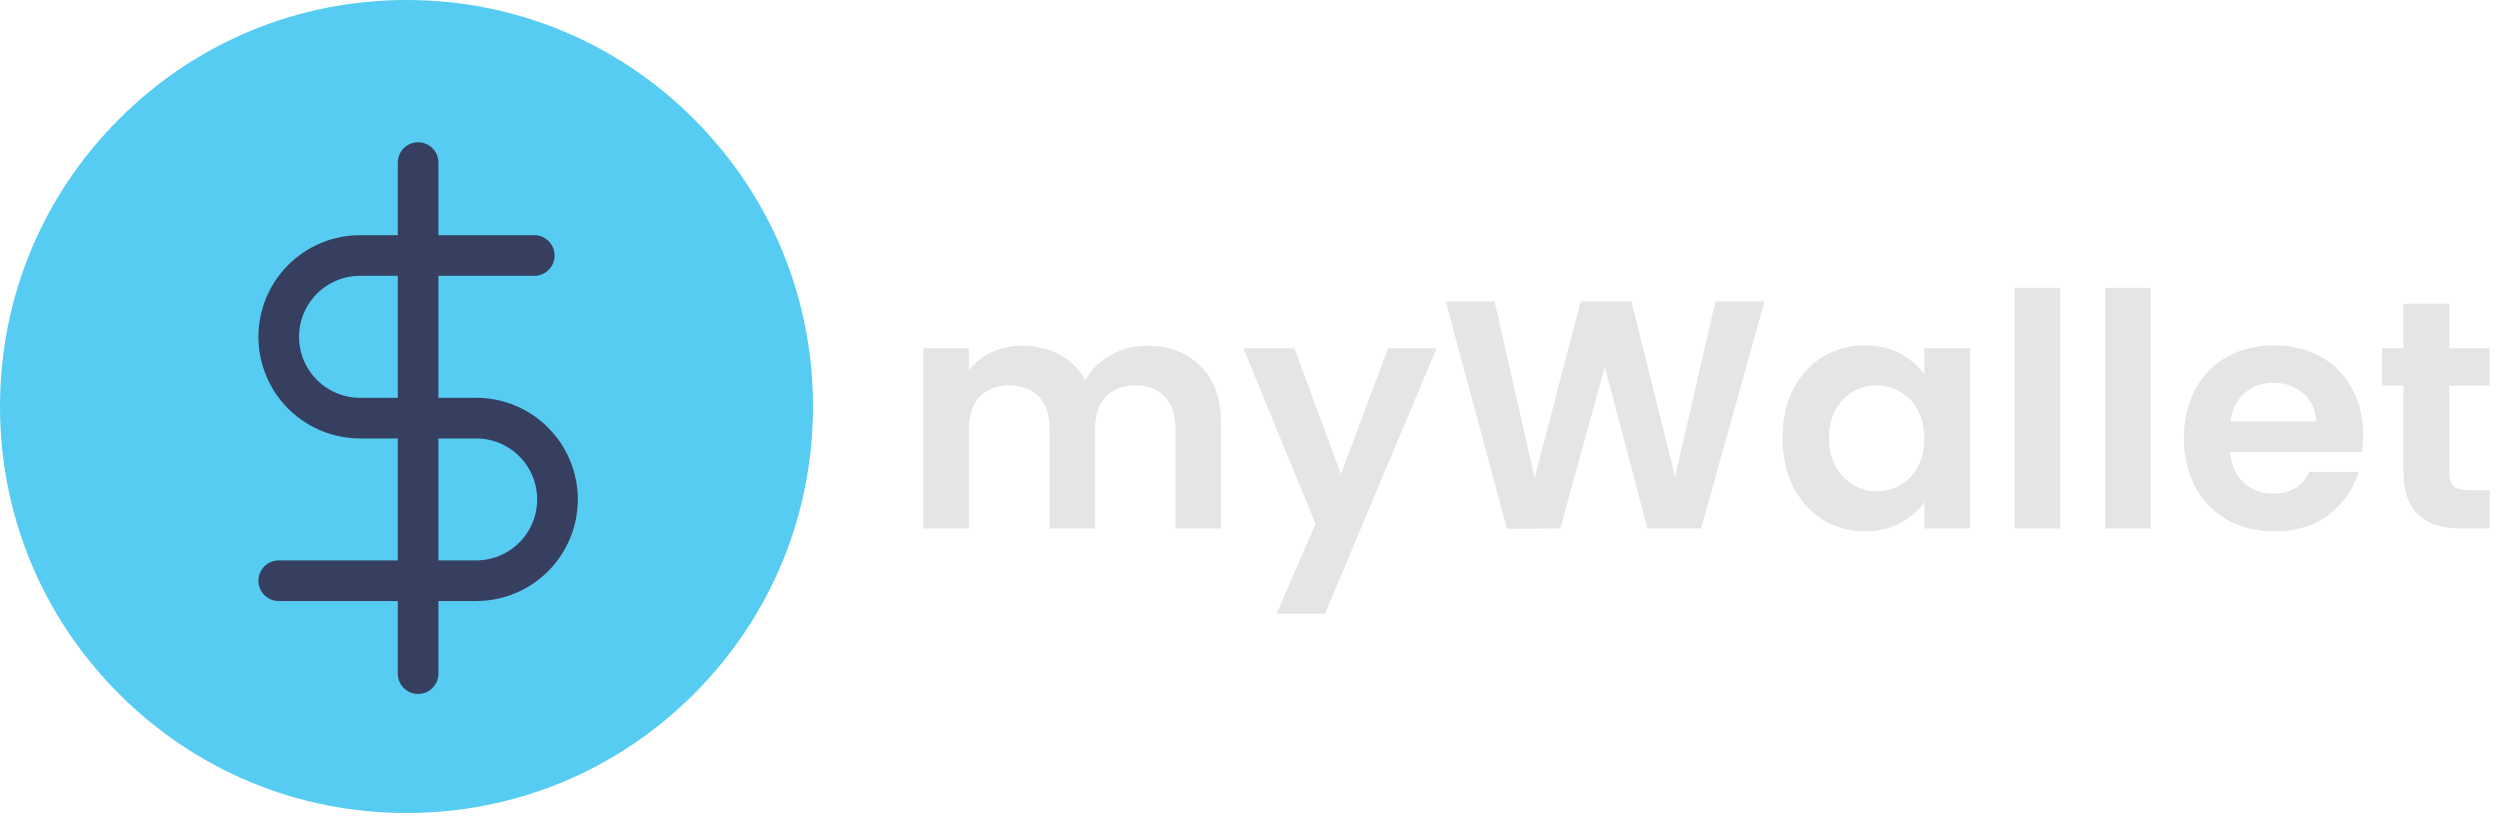 <svg width="123" height="41" viewBox="0 0 123 41" fill="none" xmlns="http://www.w3.org/2000/svg">
<path d="M34.142 5.858C30.365 2.08 25.342 0 20 0C14.658 0 9.635 2.08 5.858 5.858C2.08 9.635 0 14.658 0 20C0 25.342 2.08 30.365 5.858 34.142C9.635 37.92 14.658 40 20 40C25.342 40 30.365 37.92 34.142 34.142C37.92 30.365 40 25.342 40 20C40 14.658 37.92 9.635 34.142 5.858Z" fill="#56CCF2"/>
<g clip-path="url(#clip0)">
<path d="M20.571 8V33.143" stroke="#363F5F" stroke-width="2" stroke-linecap="round" stroke-linejoin="round"/>
<path d="M26.286 12.571H17.714C16.653 12.571 15.636 12.993 14.886 13.743C14.136 14.493 13.714 15.511 13.714 16.571C13.714 17.632 14.136 18.65 14.886 19.4C15.636 20.15 16.653 20.571 17.714 20.571H23.429C24.489 20.571 25.507 20.993 26.257 21.743C27.007 22.493 27.429 23.511 27.429 24.571C27.429 25.632 27.007 26.65 26.257 27.4C25.507 28.15 24.489 28.571 23.429 28.571H13.714" stroke="#363F5F" stroke-width="2" stroke-linecap="round" stroke-linejoin="round"/>
</g>
<path d="M56.44 17.008C57.528 17.008 58.403 17.344 59.064 18.016C59.736 18.677 60.072 19.605 60.072 20.8V26H57.832V21.104C57.832 20.411 57.656 19.883 57.304 19.52C56.952 19.147 56.472 18.96 55.864 18.96C55.256 18.96 54.771 19.147 54.408 19.52C54.056 19.883 53.88 20.411 53.88 21.104V26H51.64V21.104C51.64 20.411 51.464 19.883 51.112 19.52C50.76 19.147 50.28 18.96 49.672 18.96C49.053 18.96 48.563 19.147 48.2 19.52C47.848 19.883 47.672 20.411 47.672 21.104V26H45.432V17.136H47.672V18.208C47.96 17.835 48.328 17.541 48.776 17.328C49.235 17.115 49.736 17.008 50.28 17.008C50.974 17.008 51.592 17.157 52.136 17.456C52.68 17.744 53.102 18.16 53.4 18.704C53.688 18.192 54.104 17.781 54.648 17.472C55.203 17.163 55.8 17.008 56.44 17.008ZM70.678 17.136L65.19 30.192H62.806L64.726 25.776L61.174 17.136H63.686L65.974 23.328L68.294 17.136H70.678ZM86.813 14.832L83.693 26H81.053L78.957 18.048L76.765 26L74.141 26.016L71.133 14.832H73.533L75.501 23.504L77.773 14.832H80.269L82.413 23.456L84.397 14.832H86.813ZM87.7 21.536C87.7 20.64 87.876 19.845 88.228 19.152C88.591 18.459 89.076 17.925 89.684 17.552C90.302 17.179 90.99 16.992 91.748 16.992C92.409 16.992 92.985 17.125 93.476 17.392C93.977 17.659 94.377 17.995 94.676 18.4V17.136H96.932V26H94.676V24.704C94.388 25.12 93.988 25.467 93.476 25.744C92.975 26.011 92.393 26.144 91.732 26.144C90.985 26.144 90.302 25.952 89.684 25.568C89.076 25.184 88.591 24.645 88.228 23.952C87.876 23.248 87.7 22.443 87.7 21.536ZM94.676 21.568C94.676 21.024 94.569 20.56 94.356 20.176C94.142 19.781 93.855 19.483 93.492 19.28C93.129 19.067 92.74 18.96 92.324 18.96C91.908 18.96 91.524 19.061 91.172 19.264C90.82 19.467 90.532 19.765 90.308 20.16C90.094 20.544 89.988 21.003 89.988 21.536C89.988 22.069 90.094 22.539 90.308 22.944C90.532 23.339 90.82 23.643 91.172 23.856C91.534 24.069 91.918 24.176 92.324 24.176C92.74 24.176 93.129 24.075 93.492 23.872C93.855 23.659 94.142 23.36 94.356 22.976C94.569 22.581 94.676 22.112 94.676 21.568ZM101.36 14.16V26H99.12V14.16H101.36ZM105.813 14.16V26H103.573V14.16H105.813ZM116.266 21.376C116.266 21.696 116.245 21.984 116.202 22.24H109.722C109.775 22.88 109.999 23.381 110.394 23.744C110.789 24.107 111.274 24.288 111.85 24.288C112.682 24.288 113.274 23.931 113.626 23.216H116.042C115.786 24.069 115.295 24.773 114.57 25.328C113.845 25.872 112.954 26.144 111.898 26.144C111.045 26.144 110.277 25.957 109.594 25.584C108.922 25.2 108.394 24.661 108.01 23.968C107.637 23.275 107.45 22.475 107.45 21.568C107.45 20.651 107.637 19.845 108.01 19.152C108.383 18.459 108.906 17.925 109.578 17.552C110.25 17.179 111.023 16.992 111.898 16.992C112.741 16.992 113.493 17.173 114.154 17.536C114.826 17.899 115.343 18.416 115.706 19.088C116.079 19.749 116.266 20.512 116.266 21.376ZM113.946 20.736C113.935 20.16 113.727 19.701 113.322 19.36C112.917 19.008 112.421 18.832 111.834 18.832C111.279 18.832 110.81 19.003 110.426 19.344C110.053 19.675 109.823 20.139 109.738 20.736H113.946ZM120.509 18.976V23.264C120.509 23.563 120.578 23.781 120.717 23.92C120.866 24.048 121.112 24.112 121.453 24.112H122.493V26H121.085C119.197 26 118.253 25.083 118.253 23.248V18.976H117.197V17.136H118.253V14.944H120.509V17.136H122.493V18.976H120.509Z" fill="#E5E5E5"/>
<defs>
<clipPath id="clip0">
<rect width="27.429" height="27.429" fill="white" transform="translate(6.857 6.857)"/>
</clipPath>
</defs>
</svg>
